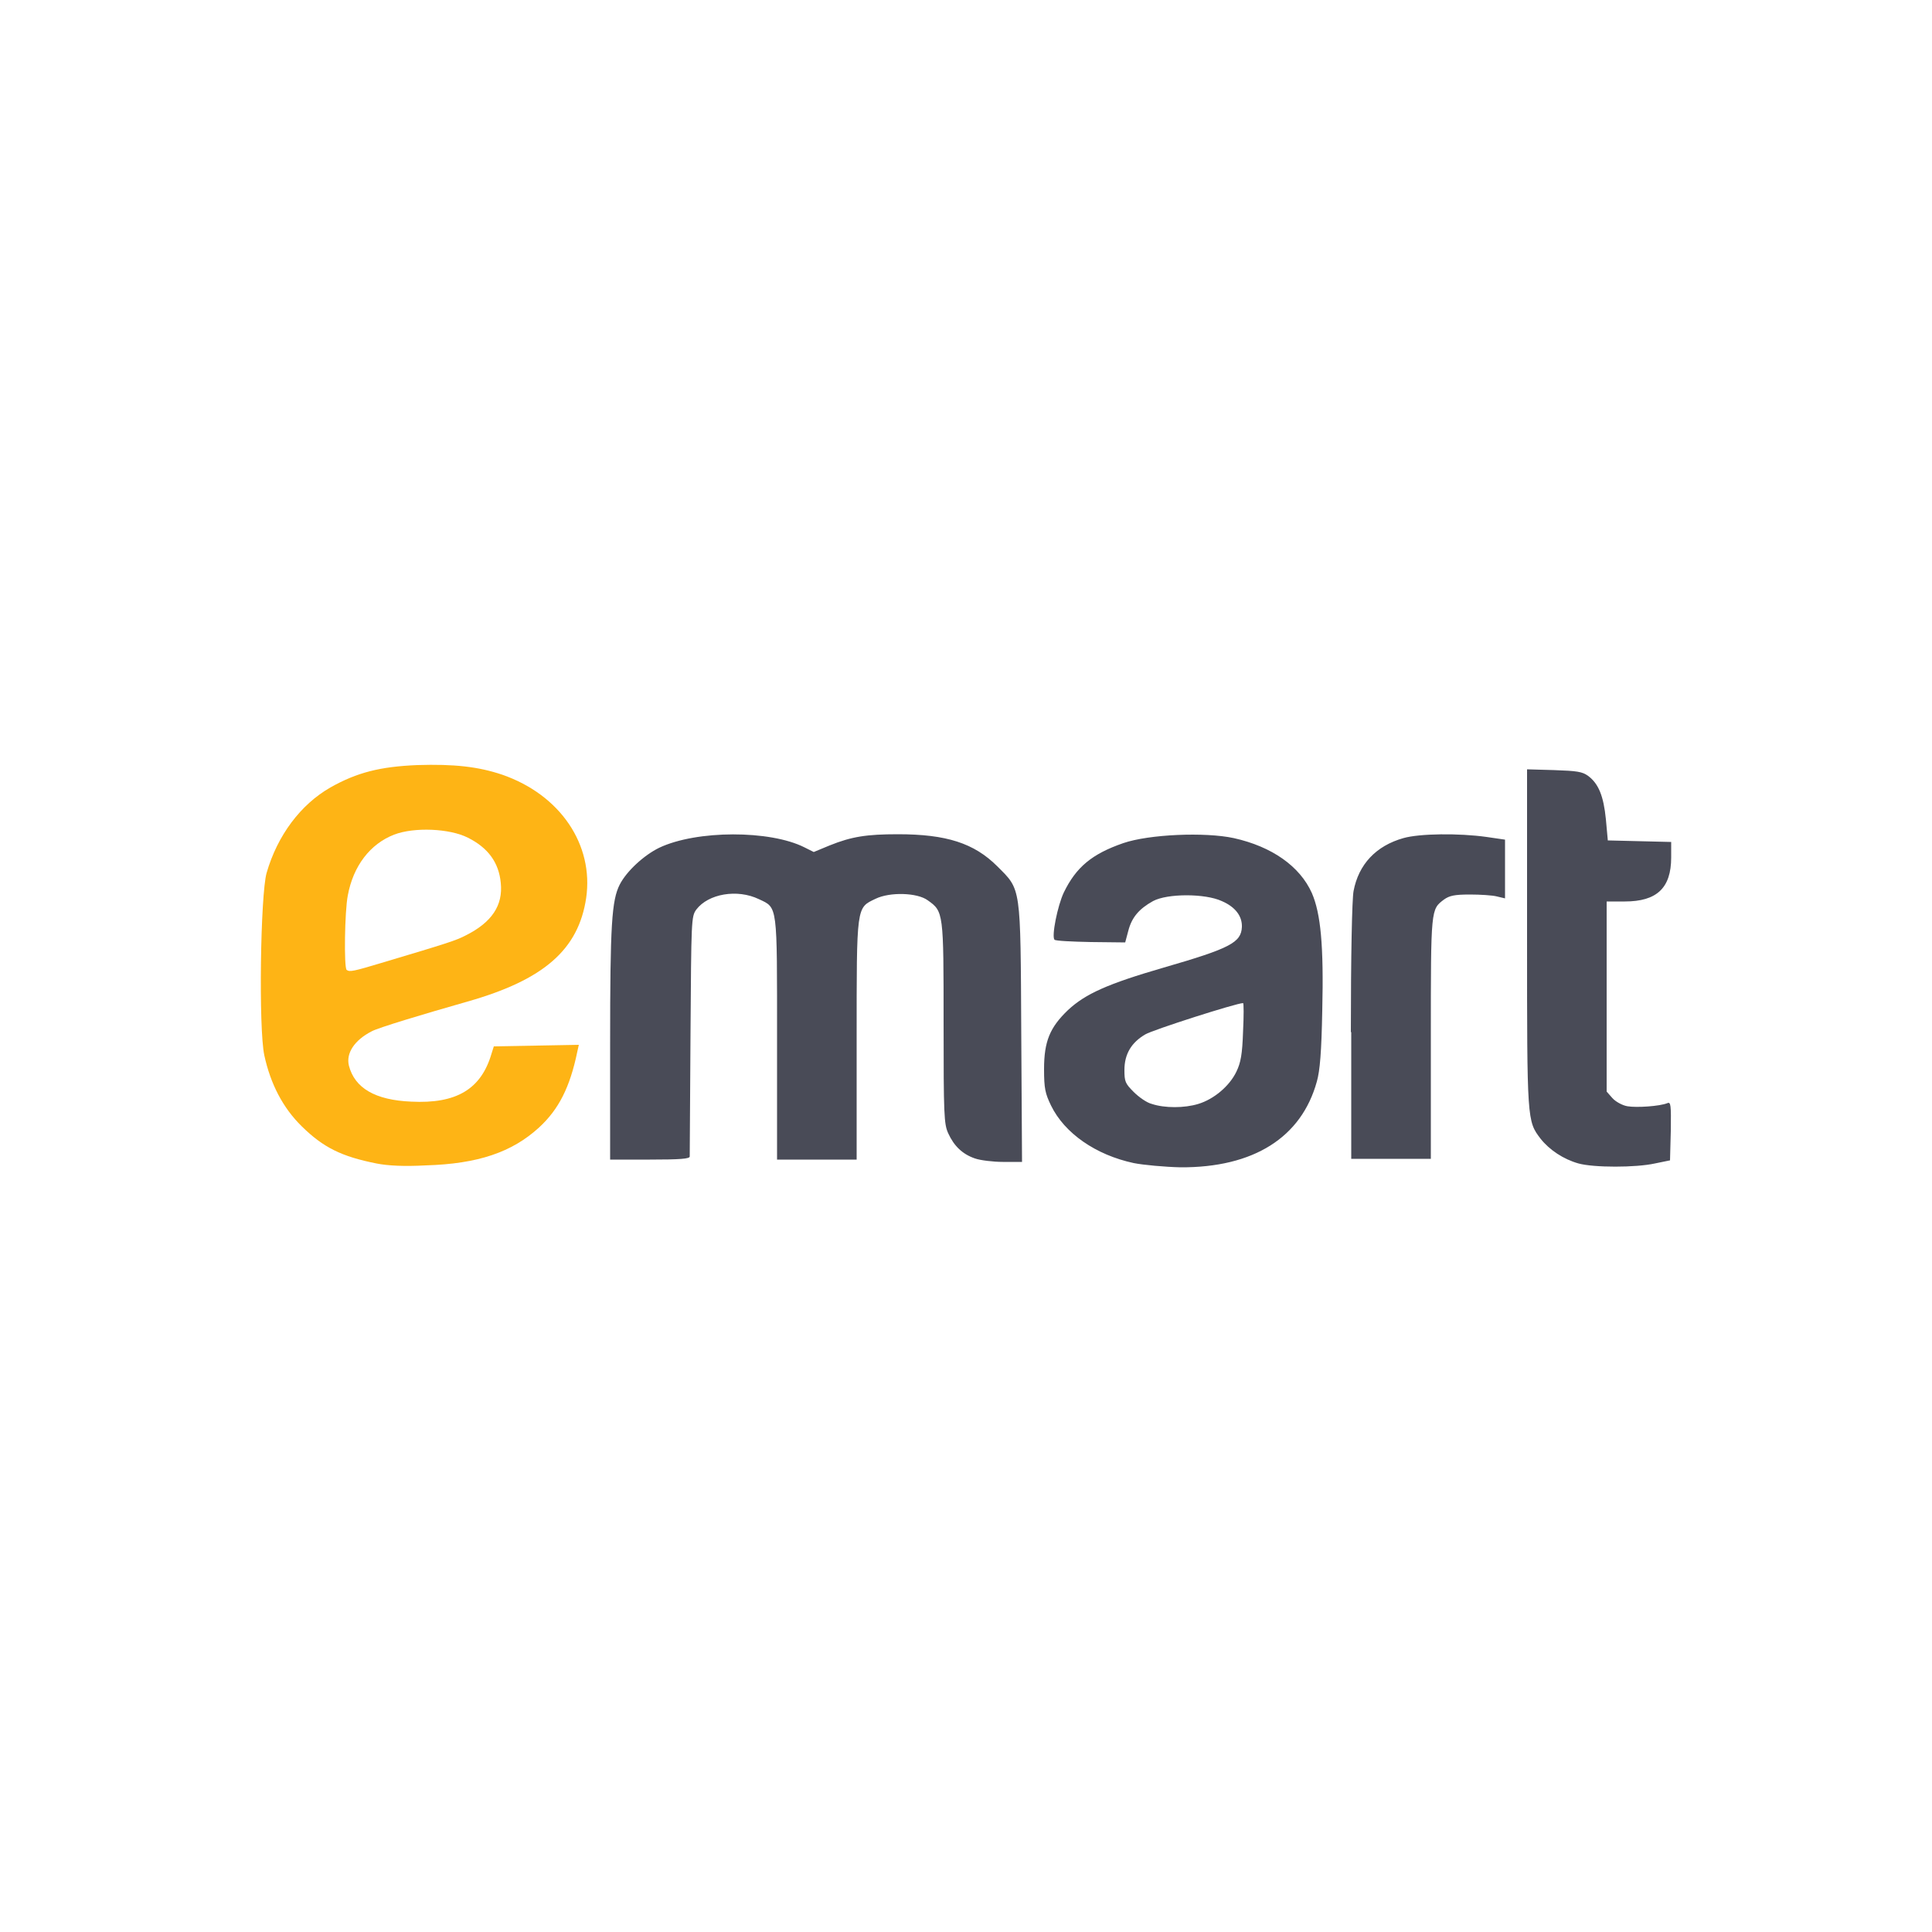 <?xml version="1.0" encoding="utf-8"?>
<!-- Generator: Adobe Illustrator 19.0.0, SVG Export Plug-In . SVG Version: 6.00 Build 0)  -->
<svg version="1.1" id="Layer_1" xmlns="http://www.w3.org/2000/svg" xmlns:xlink="http://www.w3.org/1999/xlink" x="0px" y="0px"
	 viewBox="0 0 500 500" style="enable-background:new 0 0 500 500;" xml:space="preserve">
<style type="text/css">
	.st0{fill:#494B57;}
	.st1{fill:#FEB415;}
</style>
<g id="XMLID_1_">
	<path id="XMLID_2_" class="st0" d="M293.4,301c-9.8-2.1-17.9-7.7-21.4-14.9c-1.5-3.1-1.8-4.4-1.8-9.4c0-7.2,1.5-10.8,6.2-15.3
		c4.5-4.2,10.3-6.8,24.8-11c17.3-5,20-6.5,20.2-10.5c0.1-2.8-1.7-5.2-5.2-6.7c-4.3-2-14.1-2-17.8,0c-3.6,2-5.5,4.2-6.4,7.7l-0.8,3
		l-8.9-0.1c-4.9-0.1-9.1-0.3-9.4-0.6c-0.8-0.9,0.8-8.8,2.4-12.2c3.2-6.6,7.3-10,15.4-12.8c6.7-2.3,21.2-2.9,28.6-1.3
		c9.9,2.2,17.1,7.3,20.2,14.2c2.3,5.3,3.1,13.6,2.7,30.4c-0.2,10.7-0.6,15.6-1.4,18.4c-4,14.5-16.4,22.3-35.3,22.2
		C301.4,302,295.9,301.5,293.4,301z M310.1,285.7c4-1.2,8.1-4.6,9.9-8.4c1.1-2.3,1.5-4.4,1.7-10.3c0.2-4.1,0.2-7.4,0-7.4
		c-1.7,0-23.3,6.9-25.3,8.1c-3.6,2.1-5.4,5.1-5.4,9.2c0,3,0.2,3.5,2.4,5.7c1.3,1.3,3.4,2.8,4.7,3.1
		C301.4,286.8,306.5,286.8,310.1,285.7z M408.5,301.1c-3.9-1.1-7.5-3.5-9.8-6.4c-3.5-4.6-3.5-4.6-3.5-51.9v-43.7l7,0.2
		c5.9,0.2,7.3,0.4,8.8,1.5c2.7,2,4,5.2,4.6,11.2l0.5,5.5l8.2,0.2l8.2,0.2l0,4c0,7.9-3.7,11.4-12,11.4l-4.7,0v24.6v24.6l1.5,1.7
		c0.8,0.9,2.6,1.9,3.9,2.1c2.4,0.4,8.3,0,10.3-0.8c0.9-0.4,1,0.4,0.9,7.2l-0.2,7.6l-3.9,0.8C423.3,302.2,412.5,302.2,408.5,301.1z
		 M252.3,299.8c-3.2-1.1-5.4-3.2-6.9-6.5c-1.1-2.4-1.2-4.7-1.2-28.6c0-28.6,0-28.8-4.1-31.7c-2.7-2-9.8-2.2-13.5-0.4
		c-5,2.4-4.9,1.5-4.9,36.6v30.9h-10.3h-10.3v-31.2c0-35.1,0.2-33.9-4.7-36.2c-5.6-2.7-13.1-1.4-16.2,2.7c-1.3,1.8-1.3,2.6-1.5,32.5
		c-0.1,16.9-0.2,31-0.2,31.4c0,0.6-2.5,0.8-10.3,0.8h-10.3l0-30c0-30.8,0.4-37.1,2.5-41.2c1.8-3.5,6.3-7.6,10.2-9.5
		c9.7-4.6,28.7-4.6,37.6-0.1l2.4,1.2l4.1-1.7c5.7-2.3,9.6-2.9,17.7-2.9c12.5,0,19.7,2.3,25.7,8.3c6.2,6.2,6,4.8,6.2,43.2l0.2,33.3
		l-5,0C257.1,300.7,253.7,300.3,252.3,299.8z M349.6,267.1c0-19.7,0.3-34.4,0.7-36.5c1.3-6.9,5.8-11.7,12.9-13.7
		c4.2-1.2,14.4-1.3,21.5-0.3l4.8,0.7v7.6v7.6l-2.1-0.5c-1.1-0.3-4.3-0.5-7-0.5c-4,0-5.3,0.3-6.7,1.3c-3.4,2.6-3.4,2.1-3.4,35.8
		l0,31.3h-10.3h-10.3V267.1z"/>
	<path id="XMLID_8_" class="st1" d="M97.4,301.1c-9-1.8-13.7-4.1-19.3-9.6c-4.9-4.8-8.1-11-9.7-18.4c-1.5-7-1-41.6,0.6-47.2
		c2.8-9.7,8.8-17.7,16.5-22.1c6.9-3.9,12.9-5.4,22.5-5.8c9.5-0.3,15.8,0.4,22,2.5c15,5.2,23.7,18.1,21.7,31.9
		c-2,13.4-11,21.2-30.7,26.8c-11.6,3.3-23.2,6.8-24.8,7.7c-4.5,2.3-6.7,5.7-5.9,8.9c1.5,5.8,6.8,8.9,16.1,9.3
		c11.7,0.6,18.1-3.2,20.8-12.4l0.6-1.9l11-0.2l11-0.2l-0.4,1.8c-1.9,9.2-4.8,14.9-9.9,19.6c-7,6.4-15.8,9.4-29.3,9.8
		C104.6,301.9,100.4,301.7,97.4,301.1z M99.4,249c16.4-4.9,18.6-5.6,21.1-6.9c6.8-3.4,9.7-7.8,9.1-13.6c-0.5-5.3-3.3-9.1-8.5-11.7
		c-4.7-2.4-13.9-2.8-19.1-0.8c-6.2,2.4-10.6,8.1-12,15.8c-0.8,4.1-1,18.5-0.3,19.2C90.5,251.6,91.4,251.4,99.4,249z"/>
</g>
</svg>
